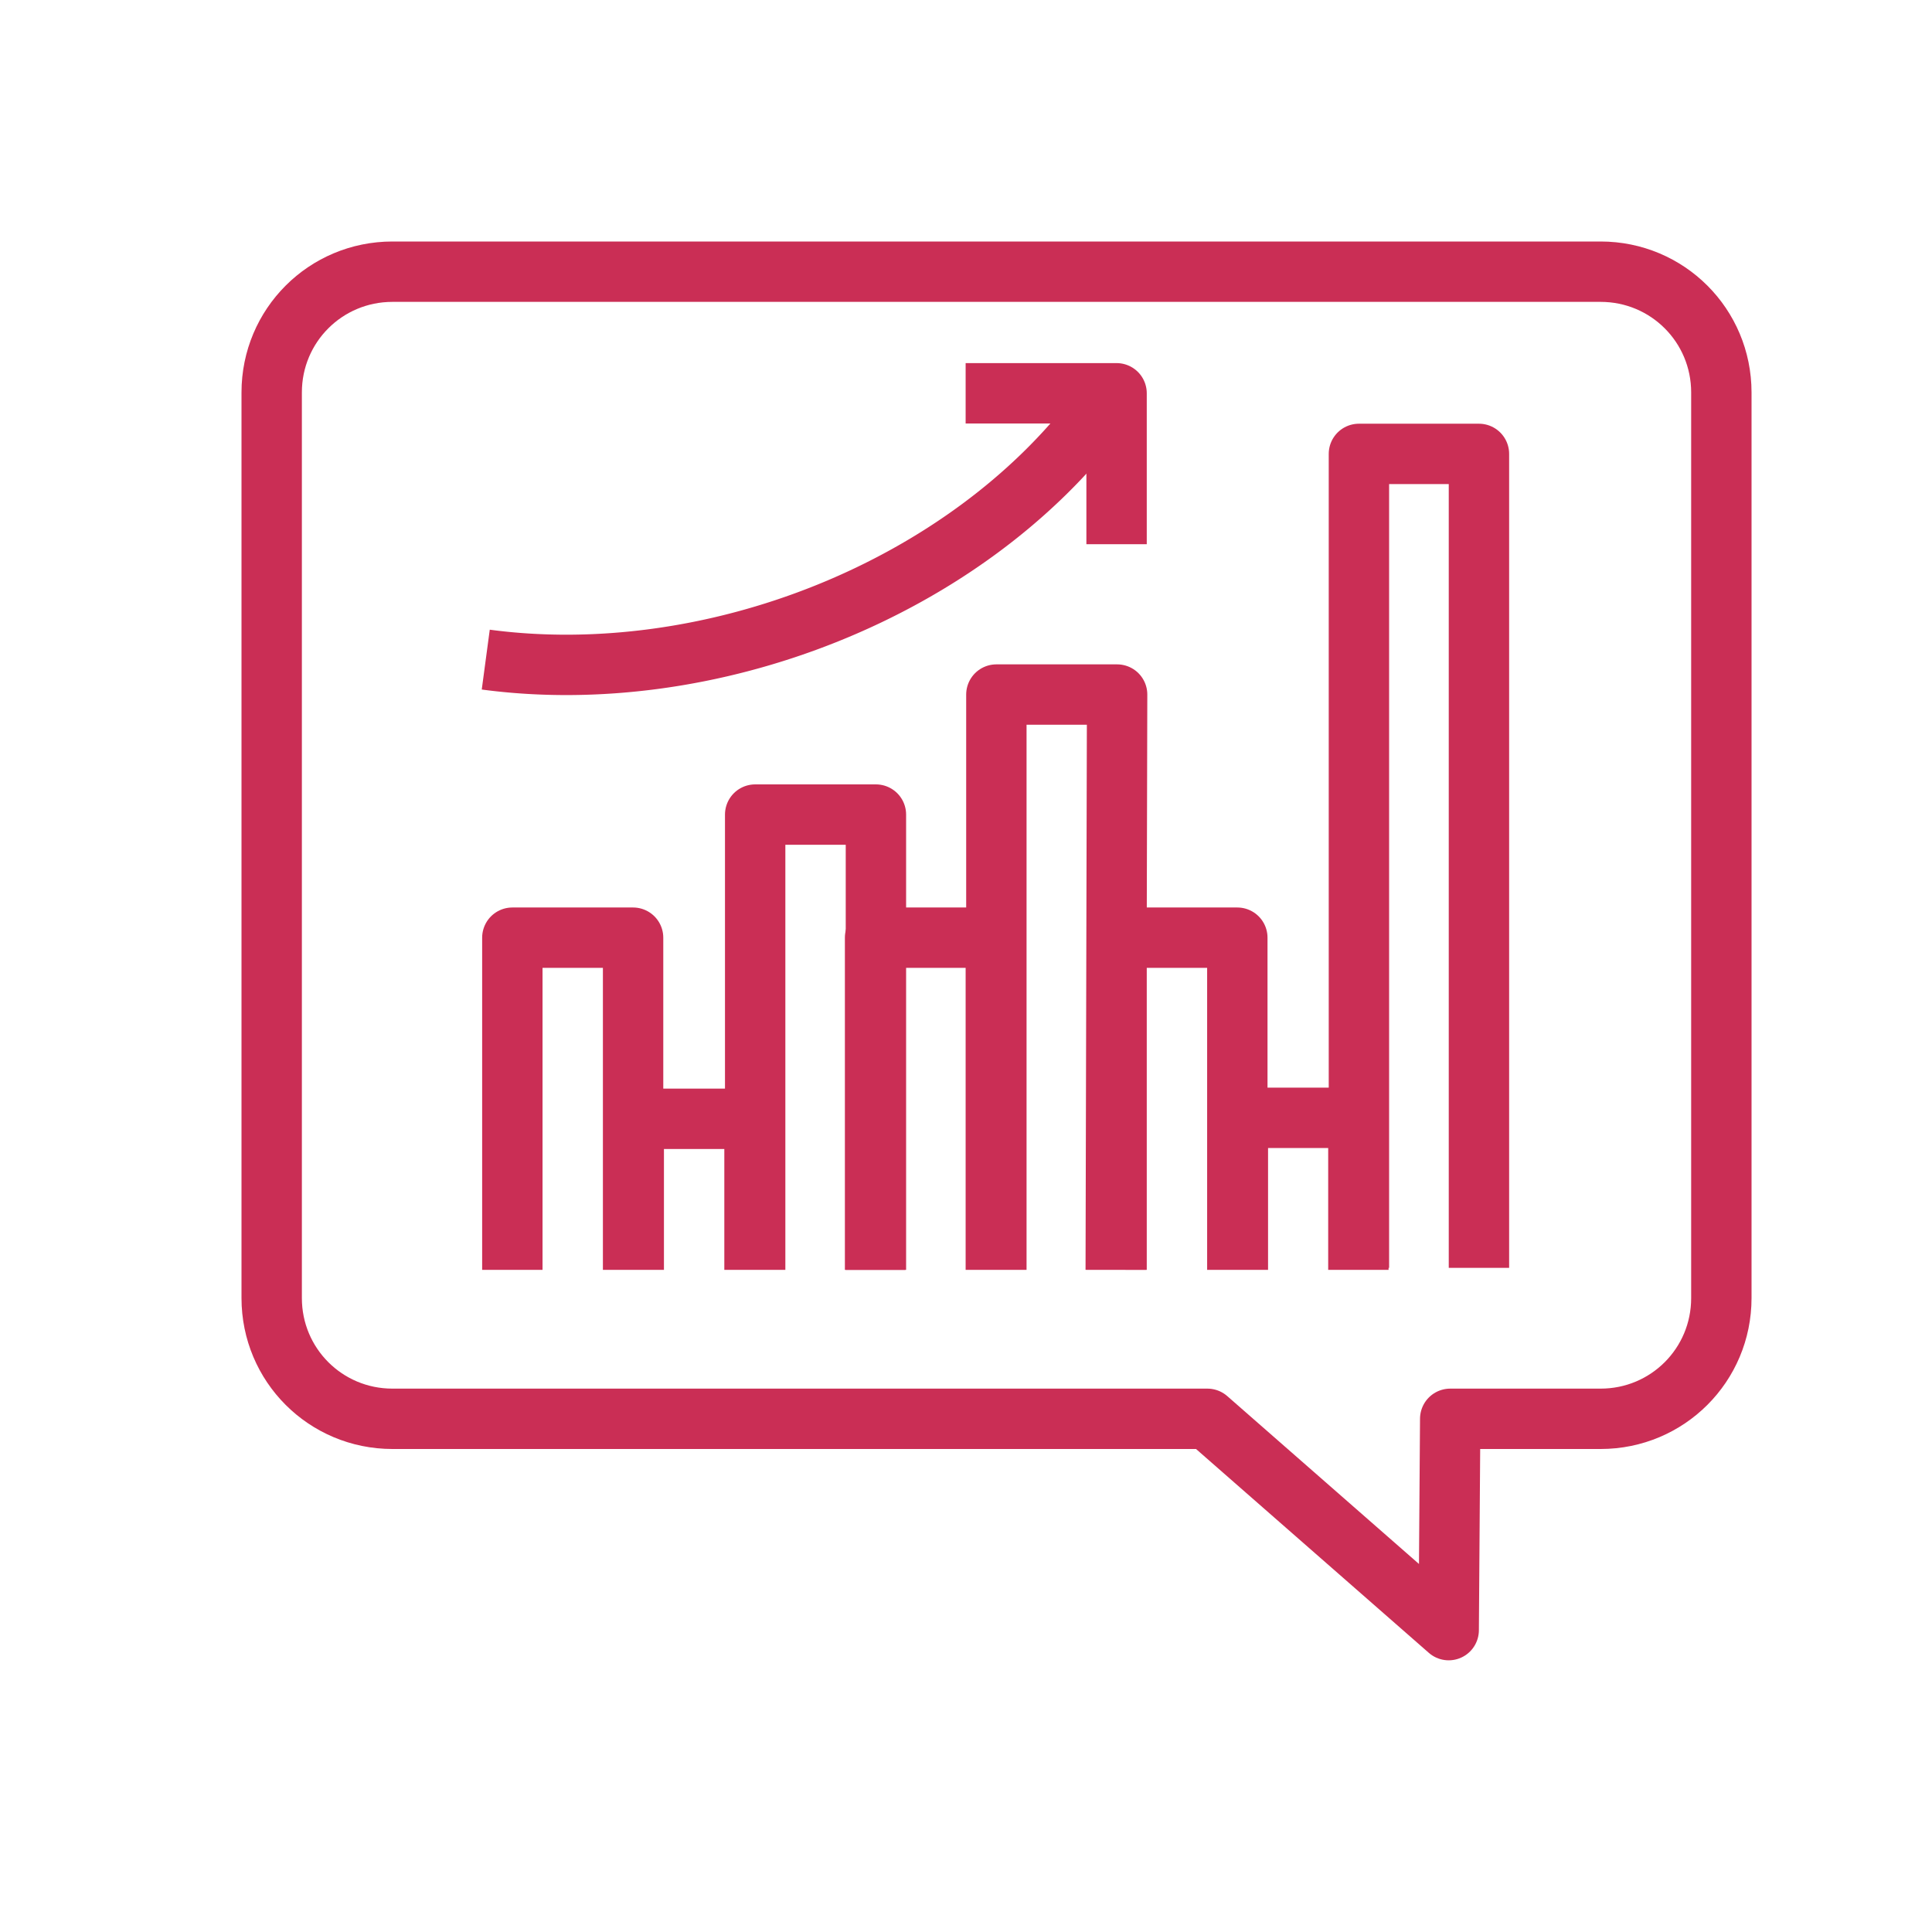<svg xmlns="http://www.w3.org/2000/svg" viewBox="0 0 32 32"><g transform="translate(0 -1020.362)" fill="#000000" class="color000000 svgShape"><path fill="none" stroke="#ca2e55" stroke-linecap="round" stroke-linejoin="round" d="m 6.5,1024.862 20.011,0 c 1.108,0 2,0.892 2,2 l 0,15 c 0,1.108 -0.892,2 -2,2 l -2.491,0 -0.025,3.5 -3.997,-3.5 -13.498,0 c -1.108,0 -2,-0.892 -2,-2 l 0,-15 c 0,-1.108 0.892,-2 2,-2 z" class="colorStroke373449 svgStroke"></path><path fill="none" stroke="#ca2e55" stroke-linejoin="round" d="M8.486 1041.395l0-5.502 2 0 0 5.502 0 0M10.497 1041.395l0-2.502 2 0 0 2.502 0 0M12.508 1041.395l0-7.541 2 0 0 7.541 0 0" class="colorStroke373449 svgStroke"></path><path fill="none" stroke="#ca2e55" stroke-linejoin="round" d="M14.494 1041.395l0-5.502 2 0 0 5.502 0 0M16.503 1041.395l0-9.529 2 0-.023 9.529M18.494 1041.395l0-5.502 2 0 0 5.502 0 0M20.503 1041.395l0-2.518 1.996 0 0 2.518M22.508 1041.362l0-13.482 1.988 0 0 13.482" class="colorStroke373449 svgStroke"></path><path fill="none" stroke="#ca2e55" d="m -311.038,979.153 a 8.812,6.469 0 0 1 -10.908,0.627" transform="rotate(-18.637)" class="colorStroke373449 svgStroke"></path><path fill="none" stroke="#ca2e55" stroke-linejoin="round" d="m 15.994,1026.876 2.5,0 0,2.5" class="colorStroke373449 svgStroke"></path></g></svg>